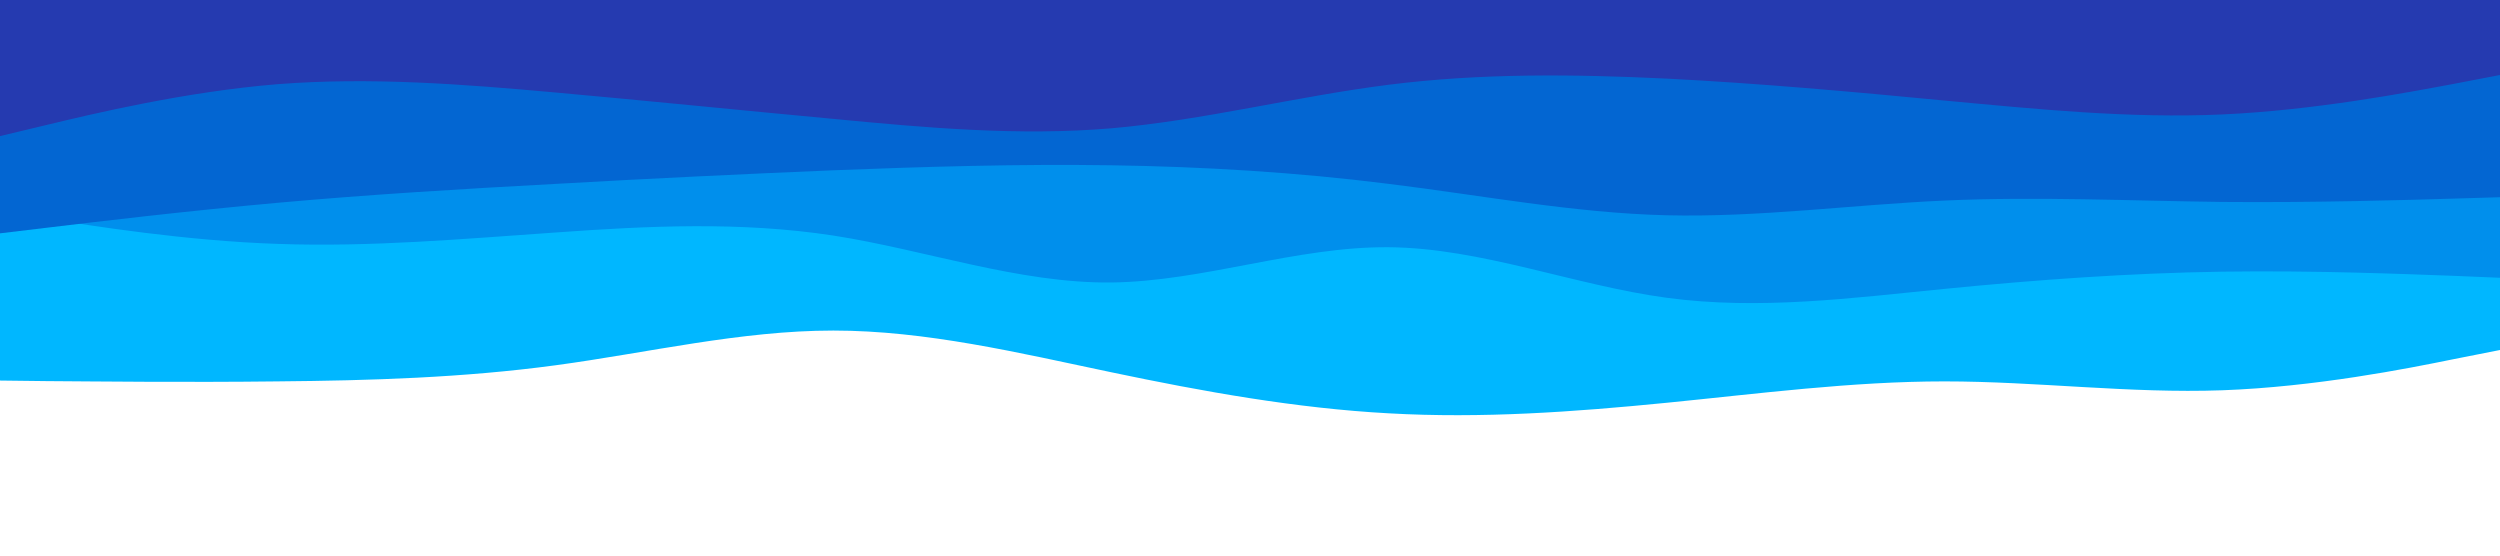 <svg id="visual" viewBox="0 0 900 200" width="900" height="200" xmlns="http://www.w3.org/2000/svg" xmlns:xlink="http://www.w3.org/1999/xlink" version="1.1"><path d="M0 137L16.7 137.2C33.3 137.3 66.7 137.7 100 137.3C133.3 137 166.7 136 200 131.5C233.3 127 266.7 119 300 119C333.3 119 366.7 127 400 134C433.3 141 466.7 147 500 148.8C533.3 150.7 566.7 148.3 600 145C633.3 141.7 666.7 137.3 700 137.3C733.3 137.3 766.7 141.7 800 140.5C833.3 139.3 866.7 132.7 883.3 129.3L900 126L900 0L883.3 0C866.7 0 833.3 0 800 0C766.7 0 733.3 0 700 0C666.7 0 633.3 0 600 0C566.7 0 533.3 0 500 0C466.7 0 433.3 0 400 0C366.7 0 333.3 0 300 0C266.7 0 233.3 0 200 0C166.7 0 133.3 0 100 0C66.7 0 33.3 0 16.7 0L0 0Z" fill="#00b7ff"></path><path d="M0 76L16.7 78.7C33.3 81.3 66.7 86.7 100 87.8C133.3 89 166.7 86 200 83.7C233.3 81.3 266.7 79.7 300 84.8C333.3 90 366.7 102 400 101.7C433.3 101.3 466.7 88.7 500 89C533.3 89.3 566.7 102.7 600 107.2C633.3 111.7 666.7 107.3 700 104C733.3 100.7 766.7 98.3 800 97.8C833.3 97.3 866.7 98.7 883.3 99.3L900 100L900 0L883.3 0C866.7 0 833.3 0 800 0C766.7 0 733.3 0 700 0C666.7 0 633.3 0 600 0C566.7 0 533.3 0 500 0C466.7 0 433.3 0 400 0C366.7 0 333.3 0 300 0C266.7 0 233.3 0 200 0C166.7 0 133.3 0 100 0C66.7 0 33.3 0 16.7 0L0 0Z" fill="#008fec"></path><path d="M0 84L16.7 82C33.3 80 66.7 76 100 73C133.3 70 166.7 68 200 66.2C233.3 64.3 266.7 62.7 300 61.3C333.3 60 366.7 59 400 59.5C433.3 60 466.7 62 500 66.2C533.3 70.3 566.7 76.7 600 77.5C633.3 78.3 666.7 73.7 700 72.2C733.3 70.7 766.7 72.3 800 72.7C833.3 73 866.7 72 883.3 71.5L900 71L900 0L883.3 0C866.7 0 833.3 0 800 0C766.7 0 733.3 0 700 0C666.7 0 633.3 0 600 0C566.7 0 533.3 0 500 0C466.7 0 433.3 0 400 0C366.7 0 333.3 0 300 0C266.7 0 233.3 0 200 0C166.7 0 133.3 0 100 0C66.7 0 33.3 0 16.7 0L0 0Z" fill="#0366d2"></path><path d="M0 49L16.7 45C33.3 41 66.7 33 100 30.3C133.3 27.7 166.7 30.3 200 33.3C233.3 36.3 266.7 39.7 300 42.8C333.3 46 366.7 49 400 46.2C433.3 43.3 466.7 34.7 500 30.5C533.3 26.3 566.7 26.7 600 28.3C633.3 30 666.7 33 700 36.2C733.3 39.3 766.7 42.7 800 41.2C833.3 39.7 866.7 33.3 883.3 30.2L900 27L900 0L883.3 0C866.7 0 833.3 0 800 0C766.7 0 733.3 0 700 0C666.7 0 633.3 0 600 0C566.7 0 533.3 0 500 0C466.7 0 433.3 0 400 0C366.7 0 333.3 0 300 0C266.7 0 233.3 0 200 0C166.7 0 133.3 0 100 0C66.7 0 33.3 0 16.7 0L0 0Z" fill="#253ab0"></path></svg>